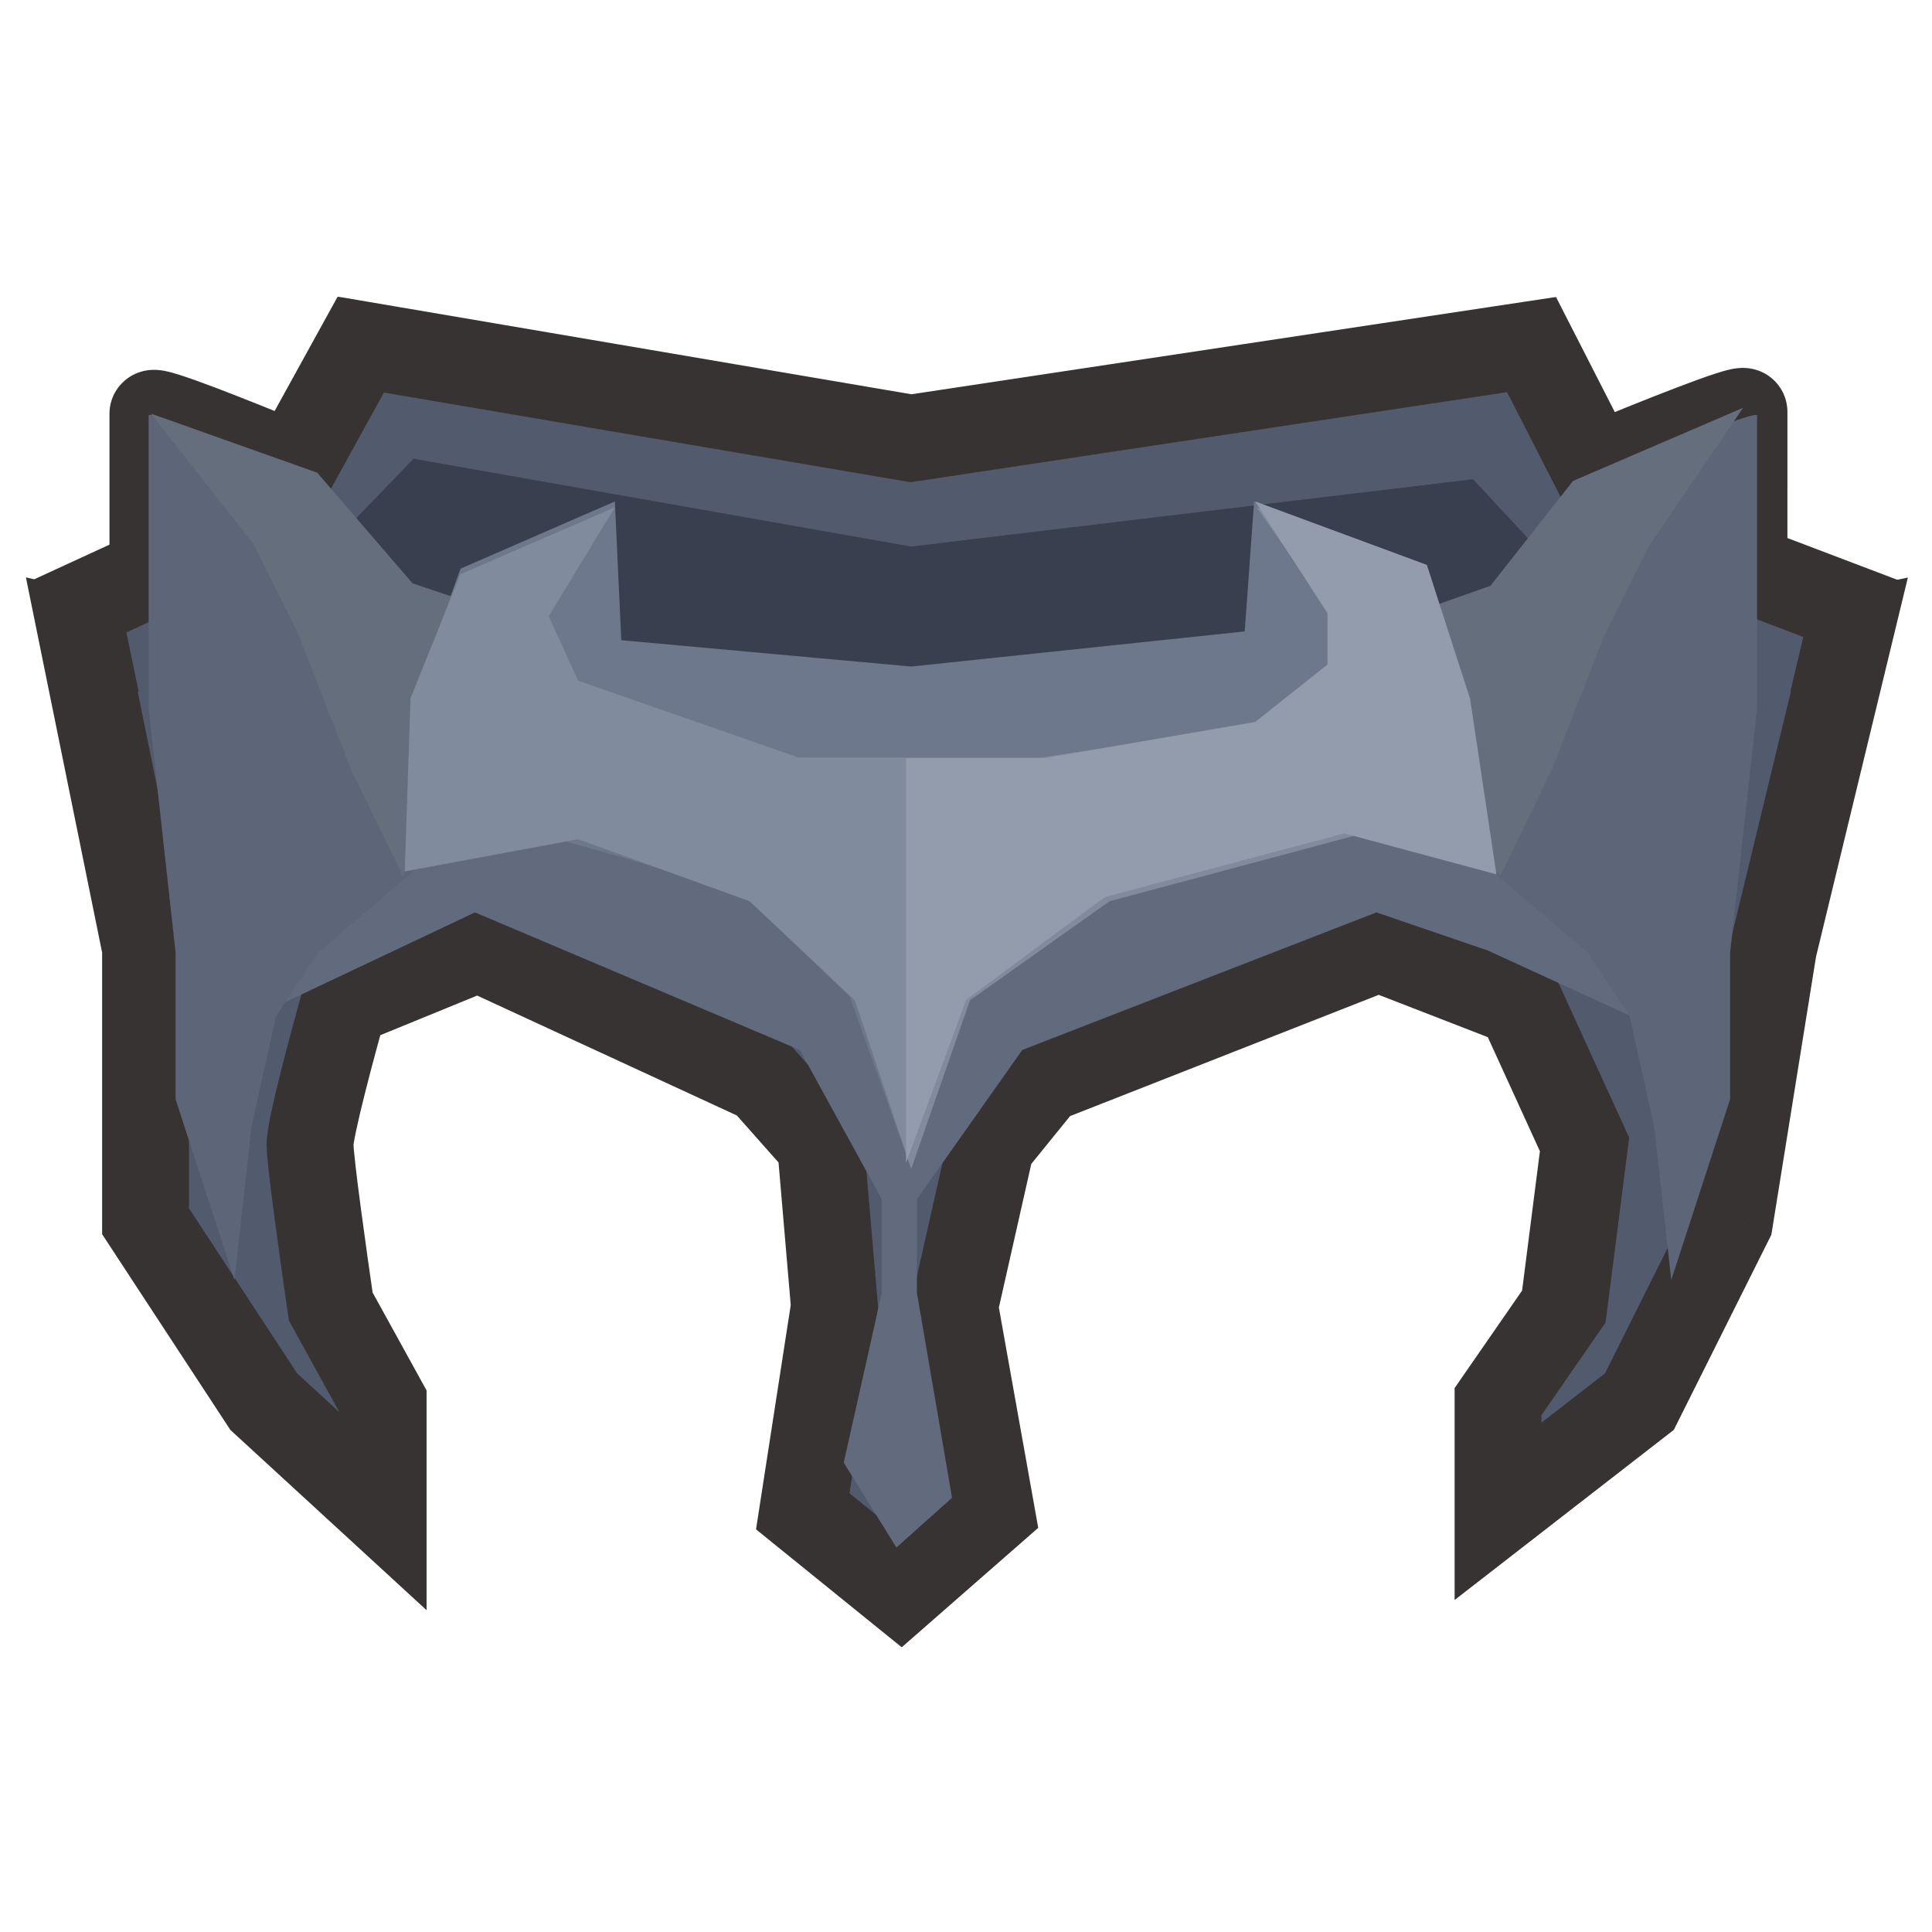 <svg width="1001" height="1001" viewBox="0 0 1001 1001" fill="none" xmlns="http://www.w3.org/2000/svg">
<mask id="path-1-outside-1_131_15" maskUnits="userSpaceOnUse" x="12.849" y="153.538" width="976" height="700" fill="black">
<rect fill="white" x="12.849" y="153.538" width="976" height="700"/>
<path fill-rule="evenodd" clip-rule="evenodd" d="M903.591 294.283L960.751 315.999L957.718 328.807L958.209 328.702L918.833 491.289L896.106 632.746L849.39 726.208L776.159 783.043V726.208L810.249 676.951L820.981 592.961L787.522 519.707L714.291 491.289L540.683 559.491L513.537 592.961L494.583 676.951L513.537 783.043L466.638 824.084L415.926 783.043L432.342 676.951L425.155 592.961L395.483 559.491L247.759 491.289L178.315 519.707C172.423 540.546 160.639 584.372 160.639 592.961C160.639 601.549 167.794 652.533 171.371 676.951L198.517 726.208V783.043L136.65 726.208L75.413 632.746V491.289L42.388 328.702L42.757 328.784L39.849 314.729L79.225 296.595L79.225 214.382C79.225 211.783 121.697 228.697 152.325 241.35L186.944 178.538L472.035 227.064L793.521 178.538L826.043 242.189C856.817 229.413 903.592 210.652 903.592 213.38L903.591 294.283Z"/>
</mask>
<path fill-rule="evenodd" clip-rule="evenodd" d="M903.591 294.283L960.751 315.999L957.718 328.807L958.209 328.702L918.833 491.289L896.106 632.746L849.39 726.208L776.159 783.043V726.208L810.249 676.951L820.981 592.961L787.522 519.707L714.291 491.289L540.683 559.491L513.537 592.961L494.583 676.951L513.537 783.043L466.638 824.084L415.926 783.043L432.342 676.951L425.155 592.961L395.483 559.491L247.759 491.289L178.315 519.707C172.423 540.546 160.639 584.372 160.639 592.961C160.639 601.549 167.794 652.533 171.371 676.951L198.517 726.208V783.043L136.65 726.208L75.413 632.746V491.289L42.388 328.702L42.757 328.784L39.849 314.729L79.225 296.595L79.225 214.382C79.225 211.783 121.697 228.697 152.325 241.35L186.944 178.538L472.035 227.064L793.521 178.538L826.043 242.189C856.817 229.413 903.592 210.652 903.592 213.38L903.591 294.283Z" fill="#525B6D"/>
<path d="M960.751 315.999L982.645 321.185L987.195 301.977L968.742 294.966L960.751 315.999ZM903.591 294.283L881.091 294.283L881.091 309.804L895.6 315.316L903.591 294.283ZM957.718 328.807L935.823 323.621L927.624 358.24L962.416 350.811L957.718 328.807ZM958.209 328.702L980.077 333.998L988.498 299.227L953.511 306.698L958.209 328.702ZM918.833 491.289L896.965 485.993L896.757 486.849L896.618 487.72L918.833 491.289ZM896.106 632.746L916.232 642.805L917.774 639.72L918.321 636.315L896.106 632.746ZM849.39 726.208L863.185 743.983L867.227 740.845L869.515 736.268L849.39 726.208ZM776.159 783.043H753.659V828.987L789.954 800.818L776.159 783.043ZM776.159 726.208L757.657 713.404L753.659 719.182V726.208H776.159ZM810.249 676.951L828.75 689.755L831.872 685.244L832.567 679.803L810.249 676.951ZM820.981 592.961L843.3 595.813L844.113 589.449L841.447 583.613L820.981 592.961ZM787.522 519.707L807.988 510.359L804.188 502.039L795.662 498.731L787.522 519.707ZM714.291 491.289L722.431 470.313L714.241 467.135L706.064 470.347L714.291 491.289ZM540.683 559.491L532.456 538.549L526.941 540.716L523.208 545.318L540.683 559.491ZM513.537 592.961L496.062 578.788L492.747 582.875L491.589 588.008L513.537 592.961ZM494.583 676.951L472.635 671.998L471.634 676.433L472.433 680.908L494.583 676.951ZM513.537 783.043L528.354 799.976L537.922 791.603L535.686 779.086L513.537 783.043ZM466.638 824.084L452.484 841.574L467.204 853.487L481.455 841.016L466.638 824.084ZM415.926 783.043L393.69 779.603L391.711 792.392L401.771 800.533L415.926 783.043ZM432.342 676.951L454.578 680.392L454.991 677.723L454.76 675.032L432.342 676.951ZM425.155 592.961L447.573 591.042L446.937 583.614L441.991 578.035L425.155 592.961ZM395.483 559.491L412.32 544.565L409.194 541.039L404.915 539.063L395.483 559.491ZM247.759 491.289L257.19 470.861L248.3 466.756L239.237 470.465L247.759 491.289ZM178.315 519.707L169.794 498.883L159.647 503.035L156.664 513.585L178.315 519.707ZM171.371 676.951L149.109 680.212L149.699 684.243L151.665 687.811L171.371 676.951ZM198.517 726.208H221.017V720.419L218.223 715.348L198.517 726.208ZM198.517 783.043L183.295 799.613L221.017 834.266V783.043H198.517ZM136.65 726.208L117.829 738.539L119.365 740.882L121.428 742.778L136.65 726.208ZM75.413 632.746H52.913V639.46L56.593 645.077L75.413 632.746ZM75.413 491.289H97.913V489.027L97.463 486.81L75.413 491.289ZM42.388 328.702L47.304 306.745L13.428 299.161L20.338 333.181L42.388 328.702ZM42.757 328.784L37.841 350.741L71.851 358.355L64.79 324.226L42.757 328.784ZM39.849 314.729L30.437 294.292L14.192 301.774L17.815 319.288L39.849 314.729ZM79.225 296.595L88.636 317.032L101.725 311.005L101.725 296.596L79.225 296.595ZM79.225 214.382L101.725 214.383V214.382H79.225ZM152.325 241.35L143.734 262.145L162.323 269.824L172.03 252.21L152.325 241.35ZM186.944 178.538L190.719 156.357L174.956 153.674L167.238 167.677L186.944 178.538ZM472.035 227.064L468.259 249.245L471.821 249.851L475.393 249.312L472.035 227.064ZM793.521 178.538L813.557 168.3L806.184 153.871L790.162 156.29L793.521 178.538ZM826.043 242.189L806.007 252.426L815.467 270.941L834.67 262.969L826.043 242.189ZM903.592 213.38L926.092 213.38V213.38H903.592ZM968.742 294.966L911.582 273.25L895.6 315.316L952.76 337.033L968.742 294.966ZM979.612 333.992L982.645 321.185L938.857 310.814L935.823 323.621L979.612 333.992ZM953.511 306.698L953.019 306.803L962.416 350.811L962.908 350.706L953.511 306.698ZM940.701 496.585L980.077 333.998L936.341 323.406L896.965 485.993L940.701 496.585ZM918.321 636.315L941.048 494.858L896.618 487.72L873.891 629.176L918.321 636.315ZM869.515 736.268L916.232 642.805L875.98 622.686L829.264 716.148L869.515 736.268ZM789.954 800.818L863.185 743.983L835.594 708.433L762.363 765.269L789.954 800.818ZM753.659 726.208V783.043H798.659V726.208H753.659ZM791.748 664.146L757.657 713.404L794.66 739.013L828.75 689.755L791.748 664.146ZM798.663 590.109L787.93 674.099L832.567 679.803L843.3 595.813L798.663 590.109ZM767.056 529.054L800.515 602.309L841.447 583.613L807.988 510.359L767.056 529.054ZM706.151 512.265L779.382 540.683L795.662 498.731L722.431 470.313L706.151 512.265ZM548.91 580.433L722.518 512.231L706.064 470.347L532.456 538.549L548.91 580.433ZM531.012 607.134L558.158 573.664L523.208 545.318L496.062 578.788L531.012 607.134ZM516.531 681.904L535.485 597.914L491.589 588.008L472.635 671.998L516.531 681.904ZM535.686 779.086L516.732 672.994L472.433 680.908L491.388 787.001L535.686 779.086ZM481.455 841.016L528.354 799.976L498.72 766.111L451.821 807.152L481.455 841.016ZM401.771 800.533L452.484 841.574L480.792 806.594L430.08 765.553L401.771 800.533ZM410.107 673.51L393.69 779.603L438.161 786.484L454.578 680.392L410.107 673.51ZM402.737 594.879L409.924 678.869L454.76 675.032L447.573 591.042L402.737 594.879ZM378.647 574.417L408.318 607.887L441.991 578.035L412.32 544.565L378.647 574.417ZM238.327 511.717L386.052 579.919L404.915 539.063L257.19 470.861L238.327 511.717ZM186.837 540.53L256.28 512.113L239.237 470.465L169.794 498.883L186.837 540.53ZM183.139 592.961C183.139 593.621 183.267 591.692 184.583 585.491C185.695 580.245 187.276 573.618 189.088 566.418C192.702 552.054 197.06 536.108 199.967 525.828L156.664 513.585C153.679 524.145 149.199 540.531 145.448 555.437C143.577 562.873 141.843 570.115 140.562 576.153C139.484 581.237 138.139 588.007 138.139 592.961H183.139ZM193.633 673.689C191.855 661.547 189.187 642.804 186.969 626.064C185.858 617.684 184.872 609.896 184.168 603.723C183.815 600.631 183.544 598.039 183.364 596.028C183.163 593.79 183.139 592.935 183.139 592.961H138.139C138.139 596.657 138.777 602.855 139.458 608.824C140.207 615.39 141.233 623.484 142.359 631.976C144.612 648.979 147.31 667.936 149.109 680.212L193.633 673.689ZM218.223 715.348L191.077 666.091L151.665 687.811L178.811 737.068L218.223 715.348ZM221.017 783.043V726.208H176.017V783.043H221.017ZM121.428 742.778L183.295 799.613L213.739 766.474L151.871 709.639L121.428 742.778ZM56.593 645.077L117.829 738.539L155.47 713.877L94.233 620.415L56.593 645.077ZM52.913 491.289V632.746H97.913V491.289H52.913ZM20.338 333.181L53.364 495.768L97.463 486.81L64.438 324.223L20.338 333.181ZM47.672 306.828L47.304 306.745L37.472 350.658L37.841 350.741L47.672 306.828ZM17.815 319.288L20.723 333.343L64.79 324.226L61.882 310.171L17.815 319.288ZM69.813 276.159L30.437 294.292L49.26 335.166L88.636 317.032L69.813 276.159ZM56.725 214.382L56.725 296.595L101.725 296.596L101.725 214.383L56.725 214.382ZM160.916 220.554C145.532 214.199 127.024 206.711 112.276 201.112C104.972 198.338 98.231 195.891 93.156 194.278C90.772 193.52 87.975 192.691 85.422 192.193C84.465 192.006 81.77 191.488 78.595 191.646C77.267 191.712 73.154 191.972 68.669 194.391C62.718 197.6 56.725 204.54 56.725 214.382H101.725C101.725 224.062 95.816 230.878 90.027 233.999C85.704 236.33 81.834 236.54 80.825 236.59C79.319 236.665 78.196 236.552 77.76 236.503C77.236 236.443 76.892 236.377 76.798 236.359C76.688 236.337 77.448 236.503 79.524 237.163C83.369 238.385 89.161 240.47 96.303 243.181C110.448 248.552 128.491 255.848 143.734 262.145L160.916 220.554ZM167.238 167.677L132.62 230.489L172.03 252.21L206.649 189.398L167.238 167.677ZM475.81 204.883L190.719 156.357L183.168 200.719L468.259 249.245L475.81 204.883ZM790.162 156.29L468.677 204.816L475.393 249.312L796.879 200.786L790.162 156.29ZM846.079 231.951L813.557 168.3L773.484 188.775L806.007 252.426L846.079 231.951ZM926.092 213.38C926.092 209.062 924.849 204.442 921.98 200.35C919.263 196.476 915.914 194.242 913.407 193.006C908.934 190.8 904.899 190.654 903.656 190.621C900.586 190.54 897.958 191.071 896.965 191.277C894.366 191.814 891.454 192.692 888.874 193.527C883.424 195.291 876.165 197.953 868.317 200.956C852.488 207.013 832.879 214.989 817.416 221.408L834.67 262.969C849.981 256.613 869.146 248.821 884.398 242.985C892.09 240.042 898.448 237.727 902.731 236.341C903.773 236.003 904.602 235.751 905.232 235.571C905.905 235.38 906.149 235.33 906.078 235.344C906.035 235.353 905.75 235.412 905.289 235.472C904.913 235.52 903.875 235.643 902.462 235.606C901.569 235.582 897.8 235.484 893.506 233.366C891.088 232.174 887.807 229.995 885.135 226.185C882.311 222.158 881.092 217.612 881.092 213.38H926.092ZM926.091 294.283L926.092 213.38L881.092 213.38L881.091 294.283L926.091 294.283Z" fill="#383333" mask="url(#path-1-outside-1_131_15)"/>
<path d="M246.084 472.728L133.868 525.803L165.713 472.728L205.14 395.389L293.094 404.488L361.334 442.399L541.791 449.981L673.721 395.389L770.773 410.554L869.342 492.441L843.563 525.803L770.773 492.441L713.149 472.728L529.659 544.001L475.067 621.339V669.865L493.265 776.016L464.452 801.796L437.156 757.819L456.87 669.865V621.339L414.41 544.001L246.084 472.728Z" fill="#626B7E"/>
<path d="M472.034 283.172L214.239 237.679L139.877 314.917L84.247 339.513L96.706 376.057C125.825 391.649 145.414 389.097 158.032 392.216C170.65 395.334 270.868 418.202 319.4 429.247L566.801 441.776L741.429 412.019L881.587 372.865L887.962 339.513L825.09 314.917L763.191 248.294L472.034 283.172Z" fill="#383F4E"/>
<path d="M77.007 367.091L77.008 215.252C77.008 212.216 135.438 235.919 164.653 248.151L215.462 306.355L262.46 320.274L305.647 367.091L243.406 426.561L164.653 493.623L143.059 526.522L130.357 583.461L121.465 663.177L90.98 569.543V493.623L77.007 367.091Z" fill="#5D6678"/>
<path d="M910.364 367.091L910.366 215.252C910.366 212.215 851.934 235.919 822.719 248.151L771.911 306.355L724.913 320.274L681.726 367.091L743.966 426.561L822.719 493.623L844.313 526.521L857.015 583.461L865.907 663.176L896.392 569.542V493.623L910.364 367.091Z" fill="#5D6678"/>
<path d="M131.402 281.856L78.181 214.309L164.348 244.896L213.768 302.247L263.187 318.815L208.699 453.907L182.089 399.106L154.211 327.736L131.402 281.856Z" fill="#656E7D"/>
<path d="M854.028 283.307L903.126 211.276L815.001 249.187L772.197 303.527L725.616 319.955L702.956 347.756L777.233 453.907L803.67 399.568L831.367 328.801L854.028 283.307Z" fill="#656E7D"/>
<path d="M388.36 466.22C331.679 443.428 220.092 417.196 217.047 417.196L214.239 362.027L238.619 294.636L318.566 259.803L321.906 331.699L472.113 345.347L644.908 327.149L649.772 259.803L739.87 294.636L760.158 360.431L752.56 417.196L574.902 466.22L502.569 516.534L472.113 605.552L440.389 516.534L388.36 466.22Z" fill="#6D788C"/>
<path d="M539.37 392.477H413.74L299.531 352.686L284.303 319.313L318.566 262.835L238.62 297.492L212.723 361.671L209.69 451.497L299.531 434.817L388.361 466.925L442.927 518.268L472.114 605.551L502.57 518.268L574.902 466.925L752.561 419.432L758.642 361.671L739.871 297.492L651.041 262.835C663.731 280.806 689.111 317.259 689.111 319.313V344.985L649.772 375.791L539.37 392.477Z" fill="#818B9E"/>
<path d="M469.423 602.519V392.82H541.173L650.357 374.041L687.791 344.308V317.705L650.357 259.803L739.263 292.666L761.675 362.027L775.323 453.014L696.468 431.784L572.368 464.806L500.619 518.013L469.423 602.519Z" fill="#939CAC"/>
</svg>
